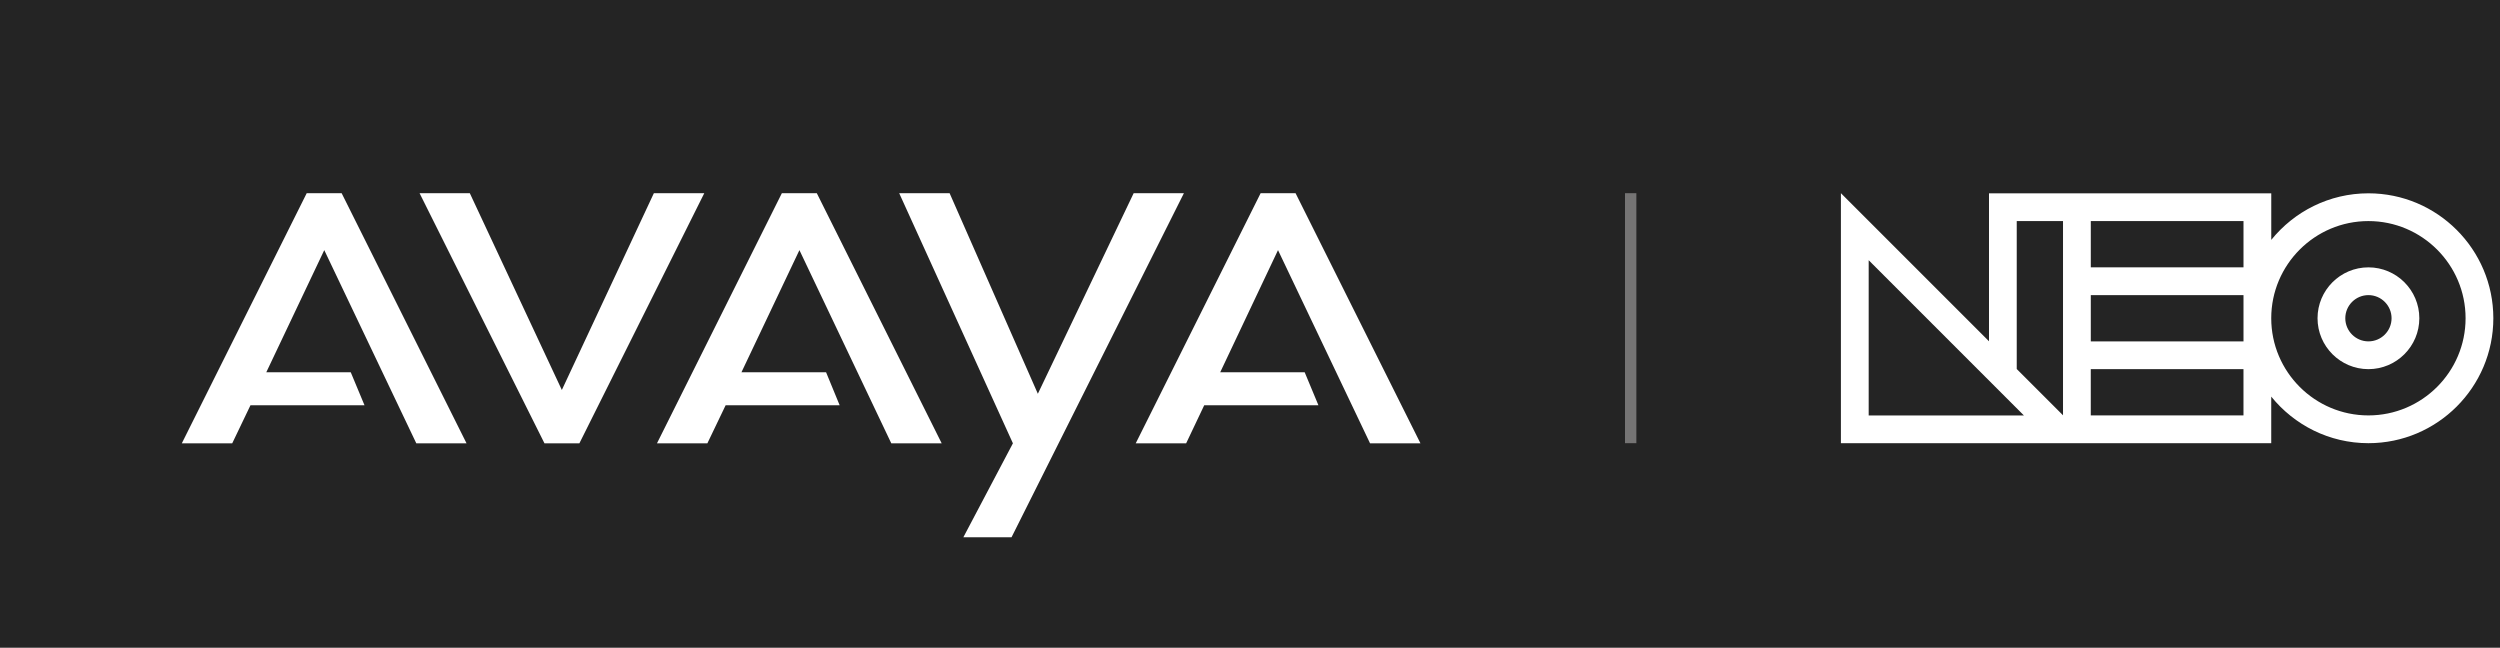 <svg width="220" height="57" viewBox="0 0 220 57" fill="none" xmlns="http://www.w3.org/2000/svg">
<rect width="220" height="57" fill="#242424"/>
<g clip-path="url(#clip0_1167_9687)">
<path fill-rule="evenodd" clip-rule="evenodd" d="M83.565 17L91.331 34.652L99.763 17H104.184L89.015 47.278H84.776L89.136 39.012L79.129 17H83.565ZM114.009 17L125 39.012H120.564L112.465 22.011L107.378 32.76H114.812L116.023 35.666H105.97L104.381 39.012H99.945L110.936 17H114.009ZM30.064 17L41.055 39.012H36.634L28.535 22.011L23.433 32.76H30.866L32.078 35.666H22.04L20.436 39.012H16L26.991 17H30.064ZM71.878 17L82.868 39.012H78.433L70.349 22.011L65.247 32.76H72.695L73.891 35.666H63.854L62.249 39.012H57.814L68.804 17H71.878ZM41.343 17L49.442 34.319L57.541 17H61.977L50.986 39.012H47.913L36.922 17H41.343Z" fill="white"/>
</g>
<rect width="1" height="22" transform="matrix(1 0 0 -1 143 39)" fill="#757474"/>
<path d="M208.422 17.012C204.97 17.012 201.888 18.614 199.871 21.11V17.012H175.032V30.032L162 17V39H199.869V34.901C201.888 37.398 204.968 39 208.42 39C214.482 39 219.414 34.068 219.414 28.006C219.414 21.944 214.484 17.012 208.422 17.012ZM197.428 30.044H183.99V25.972H197.428V30.044ZM183.99 19.453H197.428V23.525H183.99V19.453ZM164.444 22.899L178.103 36.558H164.444V22.899ZM177.473 32.473V19.453H181.545V36.545L177.473 32.473ZM183.988 36.556V32.485H197.426V36.556H183.988ZM208.42 36.556C203.705 36.556 199.869 32.72 199.869 28.006C199.869 23.291 203.705 19.455 208.42 19.455C213.135 19.455 216.971 23.291 216.971 28.006C216.971 32.72 213.135 36.556 208.42 36.556Z" fill="white"/>
<path d="M208.422 23.527C205.951 23.527 203.943 25.537 203.943 28.006C203.943 30.475 205.953 32.485 208.422 32.485C210.891 32.485 212.901 30.475 212.901 28.006C212.901 25.537 210.891 23.527 208.422 23.527ZM208.422 30.041C207.3 30.041 206.386 29.128 206.386 28.006C206.386 26.884 207.3 25.97 208.422 25.97C209.544 25.97 210.458 26.884 210.458 28.006C210.458 29.128 209.544 30.041 208.422 30.041Z" fill="white"/>
<defs>
<clipPath id="clip0_1167_9687">
<rect width="109" height="30.278" fill="white" transform="translate(16 17)"/>
</clipPath>
</defs>
</svg>
